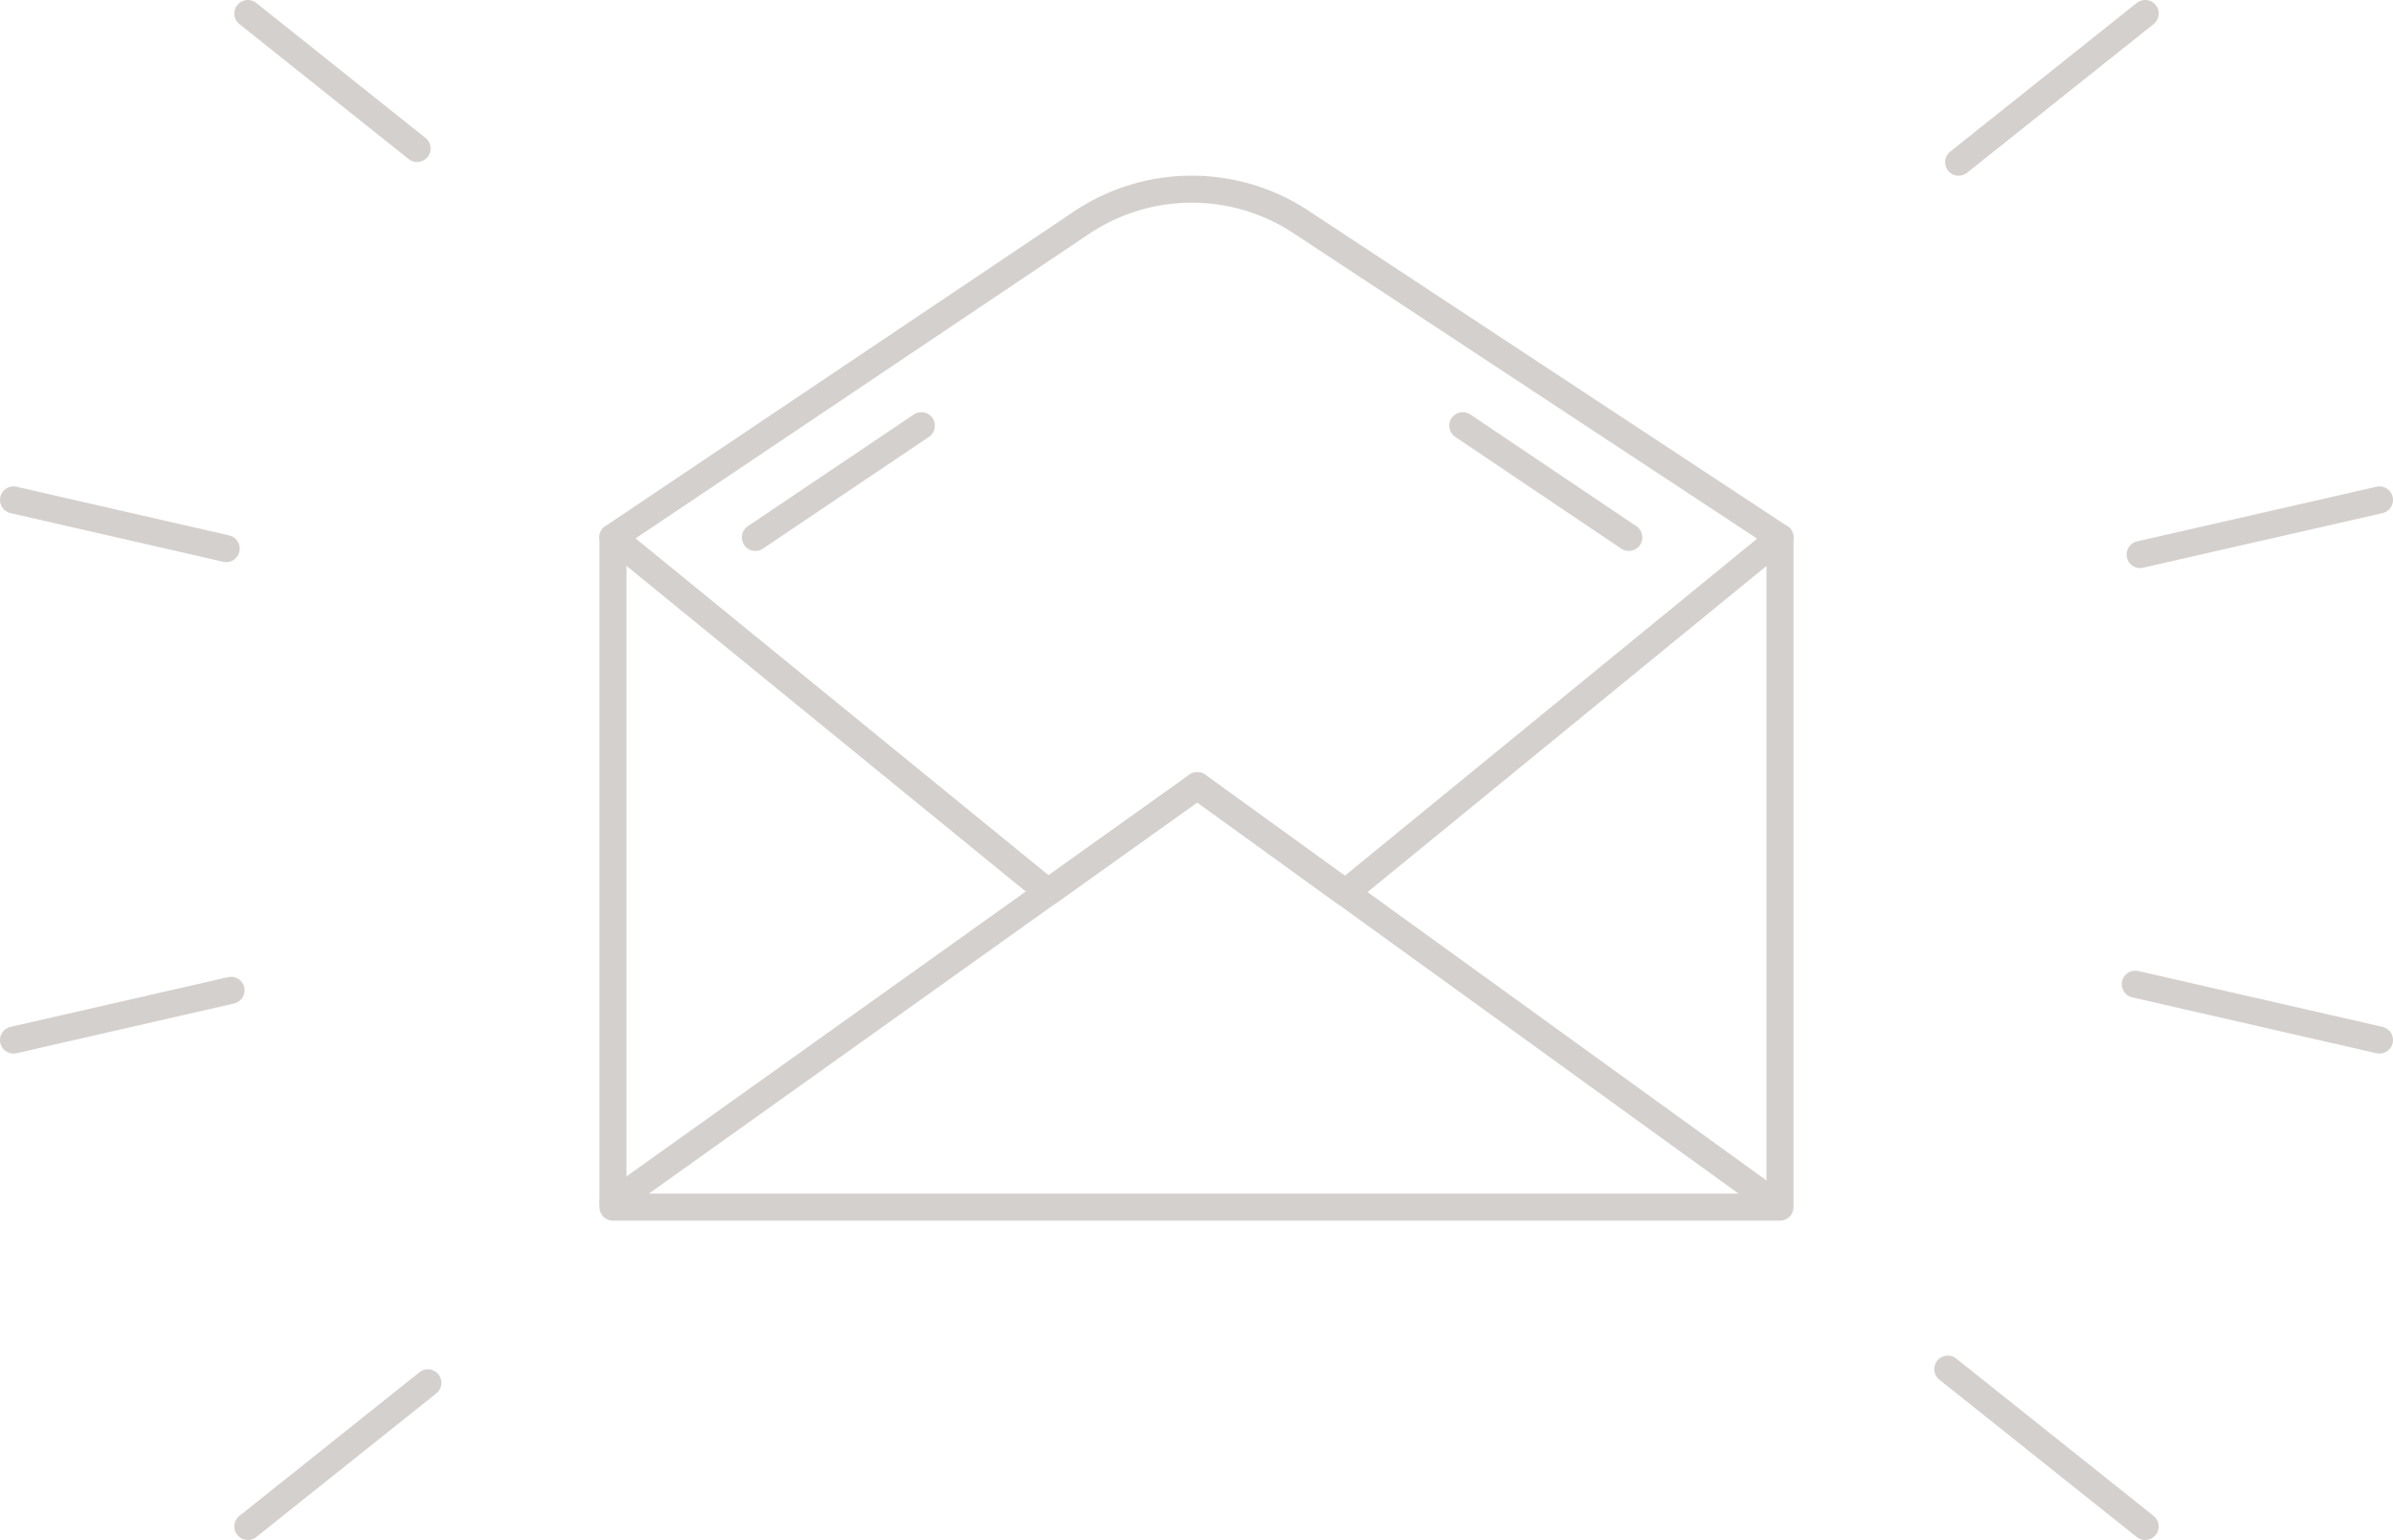 <svg xmlns="http://www.w3.org/2000/svg" viewBox="0 0 132.77 85.45"><defs><style>.cls-1{fill:none;stroke:#d4d0ce;stroke-linecap:round;stroke-linejoin:round;stroke-width:1.5px;}</style></defs><title>Asset 135</title><g id="Layer_2" data-name="Layer 2"><g id="Layer_1-2" data-name="Layer 1"><polygon class="cls-1" points="34.01 29.82 58.15 49.51 66.43 43.6 74.64 49.54 98.76 29.82 98.76 66.98 34.01 66.98 34.01 29.82"/><line class="cls-1" x1="34.01" y1="66.73" x2="66.43" y2="43.6"/><line class="cls-1" x1="66.43" y1="43.6" x2="98.43" y2="66.73"/><path class="cls-1" d="M34,29.82,60,12.36a11,11,0,0,1,12.25,0l26.5,17.46"/><line class="cls-1" x1="41.91" y1="29.82" x2="51.12" y2="23.62"/><line class="cls-1" x1="81.16" y1="23.62" x2="90.37" y2="29.82"/><line class="cls-1" x1="108.07" y1="75.97" x2="119.02" y2="84.7"/><line class="cls-1" x1="132.02" y1="57.71" x2="118.47" y2="54.61"/><line class="cls-1" x1="132.02" y1="27.74" x2="118.74" y2="30.77"/><line class="cls-1" x1="119.02" y1="0.75" x2="108.67" y2="9"/><line class="cls-1" x1="23.14" y1="8.24" x2="13.75" y2="0.75"/><line class="cls-1" x1="12.55" y1="30.44" x2="0.75" y2="27.74"/><line class="cls-1" x1="0.75" y1="57.71" x2="12.82" y2="54.95"/><line class="cls-1" x1="13.75" y1="84.7" x2="23.74" y2="76.73"/></g></g></svg>